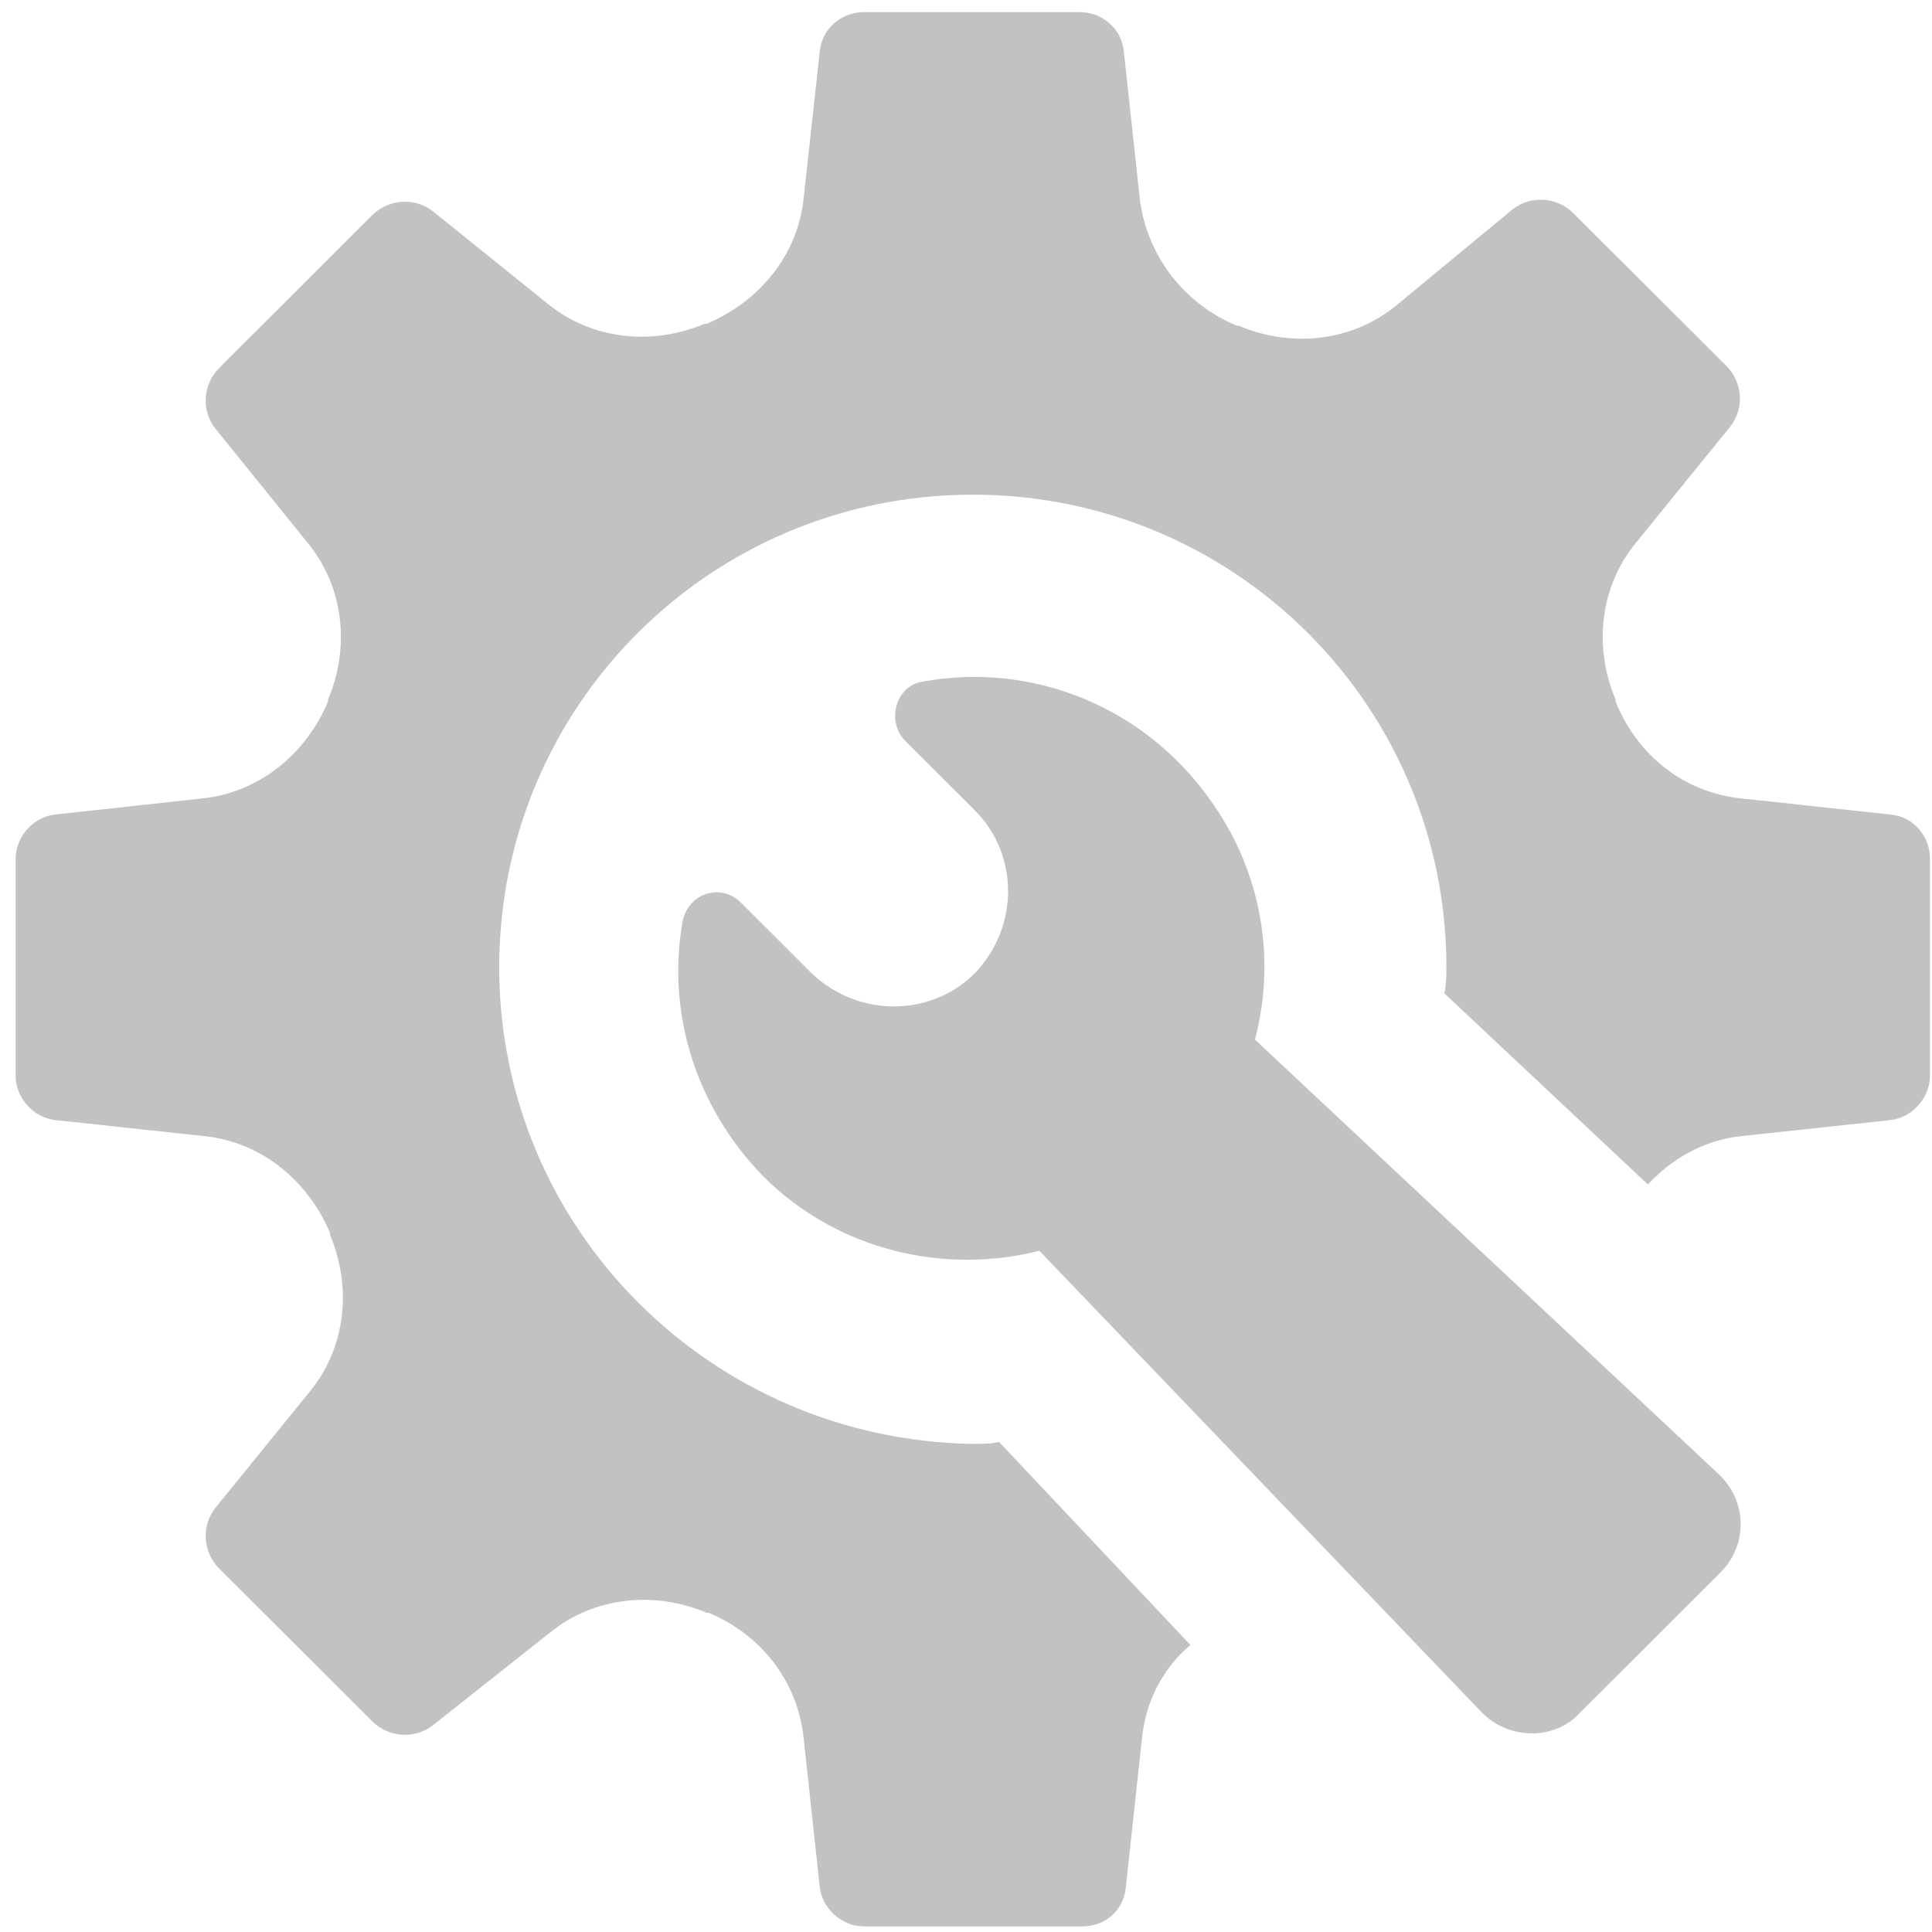 <svg width="27" height="27" viewBox="0 0 23 23" fill="none" xmlns="http://www.w3.org/2000/svg">
<path d="M22.497 9.696L20.721 9.504C20.05 9.432 19.498 9.001 19.234 8.355C19.234 8.355 19.234 8.355 19.234 8.331C18.97 7.709 19.042 6.99 19.474 6.464L20.601 5.075C20.769 4.86 20.745 4.549 20.553 4.357L18.73 2.538C18.538 2.346 18.226 2.322 18.01 2.49L16.619 3.639C16.091 4.07 15.371 4.142 14.748 3.878C14.748 3.878 14.748 3.878 14.724 3.878C14.1 3.615 13.668 3.064 13.572 2.394L13.38 0.622C13.356 0.335 13.116 0.144 12.852 0.144H10.286C10.022 0.144 9.782 0.335 9.758 0.622L9.566 2.37C9.494 3.04 9.038 3.591 8.414 3.854H8.39C7.766 4.118 7.047 4.046 6.519 3.615L5.152 2.514C4.936 2.346 4.624 2.37 4.432 2.561L2.609 4.381C2.417 4.572 2.393 4.884 2.561 5.099L3.664 6.464C4.096 6.99 4.168 7.709 3.904 8.331V8.355C3.64 8.977 3.088 9.432 2.417 9.504L0.665 9.696C0.401 9.72 0.186 9.959 0.186 10.222V12.808C0.186 13.071 0.401 13.31 0.665 13.335L2.441 13.526C3.112 13.598 3.664 14.053 3.928 14.675C3.928 14.675 3.928 14.675 3.928 14.699C4.192 15.322 4.12 16.04 3.688 16.566L2.561 17.955C2.393 18.17 2.417 18.482 2.609 18.673L4.432 20.492C4.624 20.684 4.936 20.708 5.152 20.54L6.543 19.439C7.071 19.008 7.79 18.936 8.414 19.2H8.438C9.062 19.463 9.494 20.014 9.566 20.684L9.758 22.456C9.782 22.719 10.022 22.934 10.286 22.934H12.876C13.164 22.934 13.38 22.743 13.404 22.456L13.596 20.684C13.644 20.229 13.86 19.846 14.172 19.583L11.893 17.165C11.797 17.189 11.701 17.189 11.581 17.189C8.462 17.141 5.943 14.627 5.943 11.515C5.943 8.403 8.462 5.889 11.581 5.889C14.7 5.889 17.219 8.403 17.219 11.515C17.219 11.611 17.219 11.707 17.195 11.826L19.618 14.101C19.906 13.789 20.29 13.574 20.721 13.526L22.497 13.335C22.761 13.31 22.976 13.071 22.976 12.808V10.222C22.976 9.959 22.785 9.72 22.497 9.696Z" fill="#676767" fill-opacity="0.4"/>
<path d="M14.94 12.376C15.18 11.466 15.036 10.485 14.508 9.671C13.693 8.402 12.277 7.875 10.982 8.115C10.67 8.163 10.55 8.57 10.766 8.809L11.605 9.647C12.133 10.174 12.133 11.036 11.605 11.586C11.078 12.113 10.214 12.113 9.662 11.586L8.823 10.748C8.583 10.509 8.199 10.629 8.127 10.964C7.935 12.041 8.271 13.166 9.086 14.004C9.974 14.89 11.246 15.177 12.373 14.89L17.627 20.372C17.939 20.707 18.491 20.731 18.803 20.396L20.482 18.72C20.818 18.385 20.794 17.858 20.458 17.547L14.94 12.376Z" fill="#676767" fill-opacity="0.4"/>
</svg>
